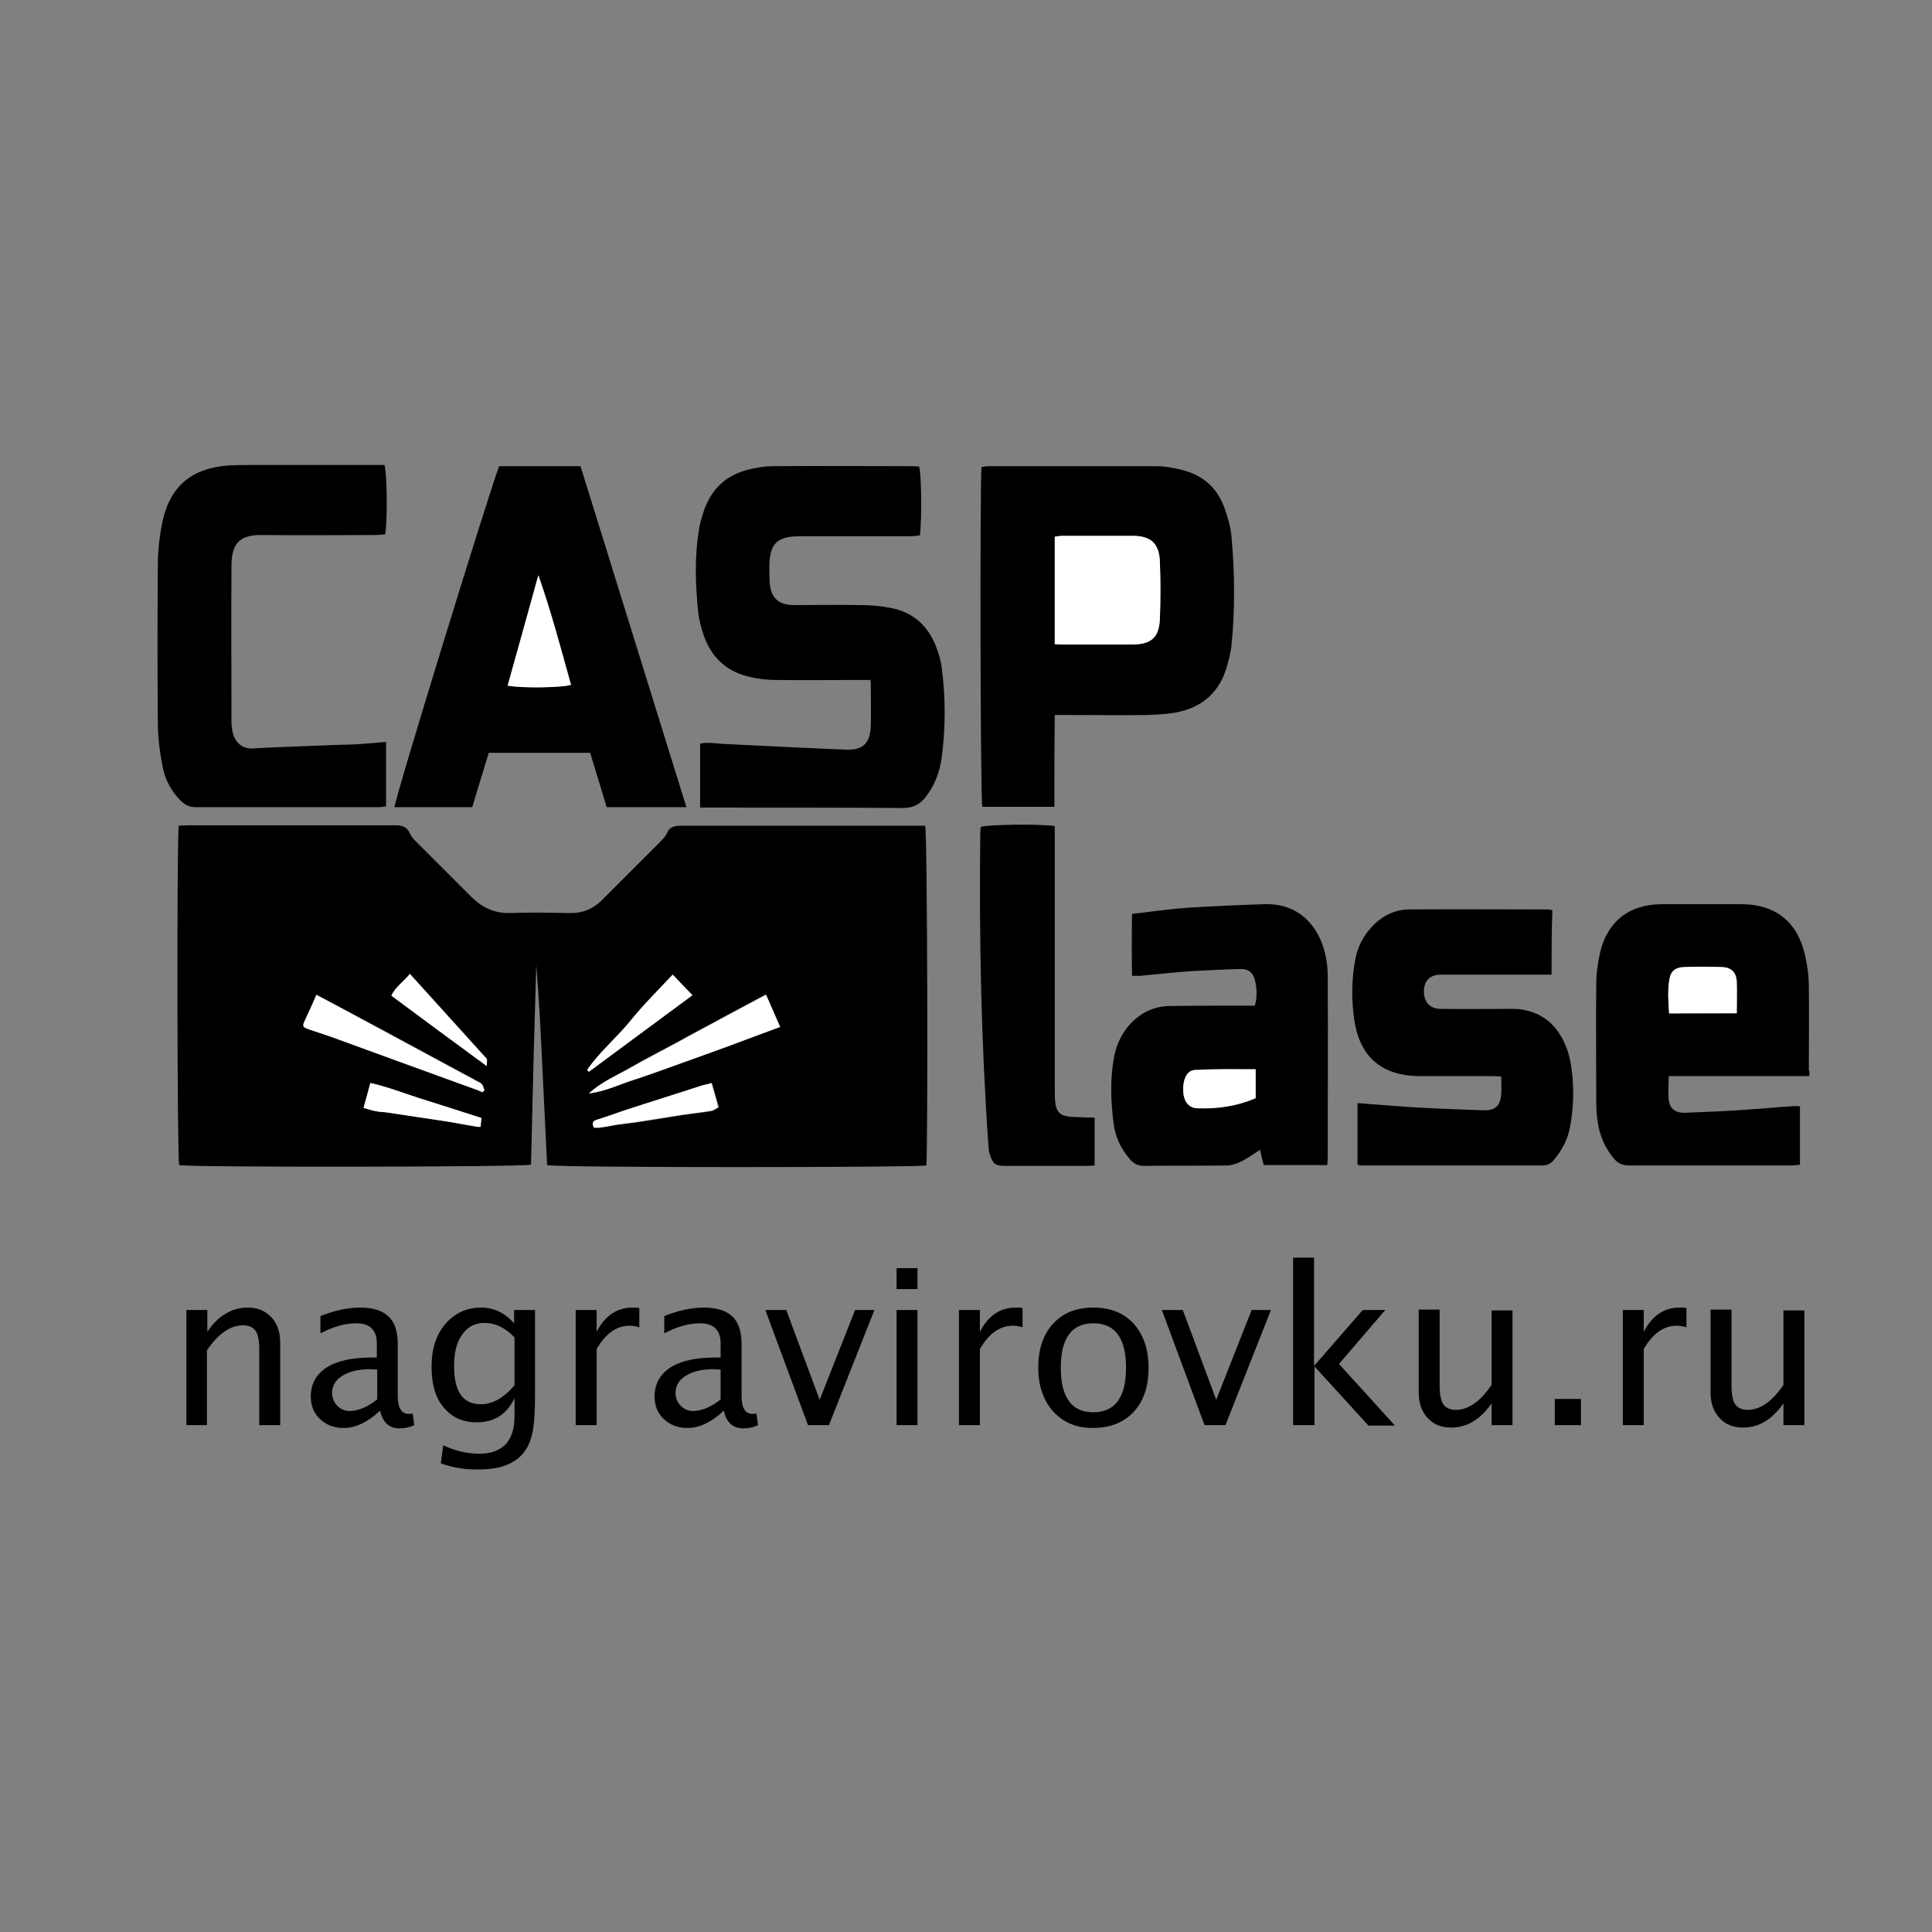 <?xml version="1.0" encoding="utf-8"?>
<!-- Generator: Adobe Illustrator 20.1.0, SVG Export Plug-In . SVG Version: 6.00 Build 0)  -->
<svg version="1.1" id="logo_x5F_black_xA0_Image_1_"
	 xmlns="http://www.w3.org/2000/svg" xmlns:xlink="http://www.w3.org/1999/xlink" x="0px" y="0px" viewBox="0 0 479.9 479.9"
	 style="enable-background:new 0 0 479.9 479.9;" xml:space="preserve">
<rect x="0" y="0" width="479.9" height="479.9" fill="#808080" stroke="none"/>
<style type="text/css">
	.st0{fill:#FFFFFF;}
	.st1{enable-background:new    ;}
</style>
<g>
	<g>
		<path d="M135.9,289.4c-0.4-8.2-0.8-16.5-1.2-24.8s-0.8-16.6-1.5-24.9c-0.2,8.3-0.5,16.6-0.7,24.8c-0.2,8.3-0.4,16.6-0.6,24.8
			c-2.2,0.6-85.1,0.7-87.4,0.1c-0.5-1.9-0.6-81-0.1-84.3c0.8,0,1.6-0.1,2.5-0.1c17.1,0,34.2,0,51.2,0c1.7,0,3,0.3,3.7,2
			c0.5,1.1,1.4,1.9,2.3,2.8c4.3,4.3,8.6,8.6,12.9,12.9c2.7,2.7,5.8,4.2,9.7,4.1c4.9-0.2,9.9-0.1,14.8,0c3.1,0.1,5.8-1,8-3.2
			c4.9-4.9,9.8-9.8,14.7-14.7c0.5-0.5,1.1-1.2,1.4-1.8c0.7-1.8,2-2,3.7-2c19.3,0,38.7,0,58,0c0.9,0,1.7,0,2.5,0
			c0.6,2.1,0.7,80.7,0.3,84.4C228.1,290,138.5,290.1,135.9,289.4z M146.3,271.6c4.2-0.5,7.9-2.4,11.8-3.7c3.9-1.3,7.8-2.7,11.6-4.1
			c4-1.4,7.9-2.8,11.9-4.3c3.9-1.4,7.8-2.9,12.1-4.5c-1.2-2.7-2.3-5.3-3.5-8c-3.9,2.1-7.7,4.1-11.4,6.1c-3.6,2-7.3,3.9-10.9,5.9
			c-3.7,2-7.5,3.9-11.1,6C153.3,267.1,149.4,268.7,146.3,271.6z M78.6,247.1c-0.9,2.1-1.8,4.1-2.7,6.1c-0.7,1.7-0.7,1.8,0.9,2.4
			c2.4,0.9,4.9,1.6,7.3,2.5c11.3,4.1,22.6,8.2,33.8,12.3c0.7,0.2,1.3,0.5,2,0.8c0.2-0.1,0.3-0.3,0.5-0.4c-0.2-0.5-0.3-1.2-0.7-1.6
			c-0.4-0.4-1-0.6-1.5-0.9c-8-4.3-16.1-8.7-24.1-13C88.9,252.6,83.9,249.9,78.6,247.1z M147.5,280.1c0.6,0,1.3,0.1,2,0
			c1.2-0.2,2.3-0.4,3.5-0.6c2.4-0.4,4.8-0.6,7.2-1c3.1-0.5,6.2-1,9.4-1.5c2.4-0.4,4.8-0.6,7.2-1c0.6-0.1,1.2-0.6,1.8-0.9
			c-0.6-2-1.1-3.9-1.7-6c-0.9,0.2-1.6,0.3-2.3,0.6c-6.5,2.1-12.9,4.1-19.3,6.2c-2.3,0.7-4.5,1.6-6.8,2.3
			C147.1,278.5,147,279,147.5,280.1z M119.6,277.7c-4.6-1.5-9.2-3-13.8-4.4c-4.6-1.4-9-3.2-13.8-4.3c-0.6,2.2-1.1,4.1-1.7,6.2
			c1.1,0.3,2,0.6,3,0.8c0.8,0.2,1.7,0.2,2.6,0.3c5.1,0.8,10.2,1.5,15.3,2.3c2.5,0.4,4.9,0.9,7.4,1.3c0.2,0,0.5,0,0.8,0
			C119.4,279.2,119.5,278.6,119.6,277.7z M167.1,242.1c-3.7,4-7.5,7.7-10.8,11.8c-3.3,4.1-7.5,7.5-10.5,11.9
			c0.1,0.2,0.3,0.3,0.4,0.5c8.5-6.3,17-12.5,25.7-19C170.2,245.4,168.7,243.8,167.1,242.1z M120.9,264.8c0-1,0.2-1.6,0-1.8
			c-6.3-7-12.6-13.9-19-21c-1.5,1.9-3.5,3.1-4.6,5.4C105,253.1,112.7,258.8,120.9,264.8z"/>
		<path d="M261.9,200.4c-6.2,0-12.1,0-17.9,0c-0.5-1.9-0.6-80.8-0.2-84.4c0.6-0.1,1.3-0.2,1.9-0.2c13.9,0,27.8,0,41.6,0
			c2.1,0,4.1,0.4,6.2,0.9c5.3,1.3,8.9,4.5,10.7,9.6c0.8,2.3,1.5,4.7,1.7,7c0.8,9,0.9,18,0,27c-0.2,2-0.8,4.1-1.4,6.1
			c-2.1,6.3-6.7,9.7-13.1,10.7c-2,0.3-4.1,0.4-6.2,0.5c-6.7,0.1-13.4,0-20,0c-0.9,0-1.9,0-3.2,0
			C261.9,185.3,261.9,192.7,261.9,200.4z M262,160c0.9,0,1.7,0.1,2.5,0.1c5.6,0,11.3,0,16.9,0c4.4,0,6.4-1.7,6.7-6.2
			c0.2-4.8,0.2-9.7,0-14.5c-0.2-4.5-2.3-6.3-6.8-6.3c-5.7,0-11.4,0-17.2,0c-0.7,0-1.3,0.1-2.1,0.2C262,142.3,262,151.1,262,160z"/>
		<path d="M216.2,168.9c-1.1,0-2.1,0-3,0c-6.8,0-13.5,0.1-20.3,0c-2.2,0-4.3-0.2-6.4-0.7c-5.7-1.2-9.6-4.6-11.6-10.1
			c-0.7-2-1.3-4.2-1.5-6.3c-0.7-6.9-0.9-13.8,0.3-20.7c0.2-1.3,0.6-2.5,1-3.8c1.9-5.9,5.8-9.5,11.8-10.8c1.8-0.4,3.6-0.7,5.4-0.7
			c11.6-0.1,23.2,0,34.9,0c0.5,0,1,0.1,1.5,0.1c0.6,1.8,0.7,13,0.2,17.1c-0.8,0.1-1.8,0.2-2.7,0.2c-9,0-18,0-27.1,0
			c-5.7,0-7.5,1.8-7.6,7.4c0,1.5,0,3,0.1,4.4c0.4,3.6,2.2,5.2,5.8,5.3c5.6,0,11.1-0.1,16.7,0c2.5,0,5,0.2,7.5,0.7
			c5.9,1.1,9.7,4.8,11.6,10.4c0.5,1.4,0.9,2.8,1.1,4.3c1,7.5,1,15,0,22.6c-0.5,3.6-1.8,6.9-4,9.7c-1.4,1.8-3.1,2.7-5.5,2.7
			c-15.9-0.1-31.7-0.1-47.6-0.1c-0.9,0-1.9,0-2.9,0c0-5.4,0-10.6,0-15.9c2.1-0.4,4.1,0,6.1,0.1c10,0.5,20.1,1,30.1,1.4
			c4.4,0.2,6.1-1.7,6.2-6.1c0.1-3.2,0-6.4,0-9.6C216.4,170,216.3,169.6,216.2,168.9z"/>
		<path d="M124,115.8c6.7,0,13.3,0,20.2,0c8.7,28,17.4,56.1,26.3,84.7c-6.8,0-13.2,0-19.8,0c-1.4-4.5-2.7-9-4.1-13.5
			c-8.5,0-16.7,0-25.2,0c-1.4,4.5-2.7,9-4.1,13.5c-6.5,0-12.9,0-19.3,0C98,198.5,121.9,120.9,124,115.8z M126.1,170.3
			c3.4,0.7,14,0.5,15.8-0.2c-2.6-9.1-5-18.2-8.1-27.2C131.2,152,128.7,161,126.1,170.3z"/>
		<path d="M449.4,267.3c-11.6,0-23.1,0-34.9,0c0,2.2-0.2,4.1,0,5.9c0.3,2.3,1.7,3.3,4.2,3.2c5.2-0.2,10.4-0.4,15.6-0.8
			c3.5-0.2,7.1-0.6,10.6-0.8c0.7-0.1,1.3,0,2.2,0c0,4.9,0,9.6,0,14.5c-0.8,0.1-1.6,0.2-2.3,0.2c-13.4,0-26.7,0-40.1,0
			c-1.6,0-2.8-0.5-3.8-1.7c-2.2-2.6-3.5-5.6-4-8.9c-0.3-1.8-0.4-3.6-0.4-5.4c0-9.6-0.1-19.3,0-28.9c0-2.7,0.4-5.6,1-8.2
			c1.9-7.7,7.4-11.8,15.3-11.8c6.6,0,13.2,0,19.8,0c8.3,0,13.8,4.3,15.7,12.4c0.6,2.6,1,5.3,1,8c0.1,6.9,0,13.9,0,20.8
			C449.5,266.1,449.5,266.5,449.4,267.3z M431.4,251.7c0-2.8,0.1-5.3,0-7.8c-0.1-2.3-1.4-3.6-3.6-3.6c-3.2-0.1-6.4-0.1-9.6,0
			c-2,0.1-3.2,1-3.5,2.9c-0.5,2.8-0.3,5.6-0.1,8.6C420.3,251.7,425.7,251.7,431.4,251.7z"/>
		<path d="M313,285.6c-1.7,1.1-3.2,2.2-4.9,3c-1,0.5-2.3,0.9-3.4,0.9c-6.8,0.1-13.7,0-20.5,0.1c-1.4,0-2.4-0.4-3.4-1.5
			c-2.3-2.6-3.8-5.7-4.2-9.1c-0.7-5.6-0.9-11.2,0.2-16.8c0.6-2.9,1.9-5.6,3.9-7.8c2.6-2.8,5.8-4.4,9.6-4.5
			c6.2-0.1,12.3-0.1,18.5-0.1c0.9,0,1.9,0,2.9,0c0.6-2.1,0.5-4.1,0.1-6c-0.4-2.1-1.6-3.2-3.8-3.1c-3.9,0.1-7.8,0.3-11.7,0.5
			c-4.4,0.3-8.8,0.8-13.2,1.2c-0.5,0-1,0-1.9,0c-0.1-5.1-0.1-10.1,0-15.4c4.6-0.5,9.1-1.2,13.6-1.5c6.4-0.4,12.8-0.7,19.2-0.9
			c8.7-0.3,13.2,5.4,14.9,11.3c0.6,2.1,0.9,4.3,0.9,6.4c0.1,15.2,0,30.3,0,45.5c0,0.5-0.1,1-0.1,1.6c-5.3,0-10.5,0-15.8,0
			C313.6,288.3,313.3,287,313,285.6z M311.9,265.6c-5.1,0-10-0.1-14.9,0.1c-2,0.1-3,1.9-3.1,4.4c-0.1,2.8,0.9,4.5,2.7,5
			c0.2,0.1,0.5,0.1,0.8,0.1c5,0.2,9.8-0.5,14.5-2.5C311.9,270.4,311.9,268.1,311.9,265.6z"/>
		<path d="M95.9,184.3c0,5.5,0,10.6,0,16c-0.7,0.1-1.3,0.2-2,0.2c-15.1,0-30.2,0-45.3,0c-1.5,0-2.6-0.5-3.7-1.6
			c-2.3-2.3-3.9-5.2-4.5-8.4c-0.7-3.6-1.2-7.4-1.2-11.1c-0.1-12.9-0.1-25.8,0-38.8c0-3.6,0.4-7.3,1.1-10.8
			c1.9-9.1,7.4-13.6,16.7-14.2c2-0.1,4-0.1,6-0.1c9.9,0,19.8,0,29.7,0c0.9,0,1.9,0,2.8,0c0.6,1.9,0.8,13.1,0.2,17.2
			c-0.8,0.1-1.8,0.2-2.7,0.2c-9.3,0-18.6,0.1-27.8,0c-5.3-0.1-7.7,1.7-7.7,7.6c-0.1,12.9,0,25.8,0,38.8c0,0.9,0.1,1.7,0.3,2.6
			c0.6,2.7,2.6,4.2,5,4c7.3-0.4,14.5-0.6,21.8-0.9C88.3,185,92,184.6,95.9,184.3z"/>
		<path d="M385.4,242.1c-1.2,0-2.1,0-3,0c-8.2,0-16.3,0-24.5,0c-2.7,0-4.2,1.5-4.2,4.2c0,2.6,1.5,4.3,4.1,4.3c5.6,0.1,11.3,0,16.9,0
			c1,0,1.9,0,2.9,0.1c4.5,0.6,8,2.9,10.2,6.8c1.1,1.9,1.9,4.1,2.3,6.3c0.9,5.1,0.9,10.4,0,15.5c-0.5,3.4-2,6.4-4.3,9
			c-0.7,0.8-1.5,1.2-2.7,1.2c-15,0-30,0-45,0c-0.2,0-0.5-0.1-0.9-0.2c0-5,0-10.1,0-15.3c5,0.4,10,0.8,14.9,1.1
			c5.5,0.3,10.9,0.5,16.4,0.7c3,0.1,4.3-1.3,4.4-4.2c0.1-1.3,0-2.6,0-4.2c-1.1-0.1-2-0.1-2.9-0.1c-5.7,0-11.4,0-17.2,0
			c-9.4,0-15-4.6-16.4-13.9c-0.7-4.9-0.7-9.9,0.2-14.8c0.5-3,1.8-5.8,3.9-8.1c2.5-2.8,5.6-4.5,9.3-4.6c11.6-0.1,23.2,0,34.9,0
			c0.2,0,0.5,0.1,0.9,0.2C385.4,231.4,385.4,236.5,385.4,242.1z"/>
		<path d="M271.9,277.6c0,4.2,0,8,0,11.9c-0.9,0.1-1.6,0.1-2.4,0.1c-6.6,0-13.2,0-19.8,0c-2.4,0-3-0.4-3.8-2.7
			c-0.3-0.8-0.3-1.7-0.4-2.6c-1.8-25.8-2.3-51.6-2-77.4c0-0.5,0.1-1,0.1-1.5c1.8-0.6,14.8-0.8,18.4-0.2c0,0.9,0,1.9,0,2.9
			c0,21,0,42,0,62.9c0,5.7,0.8,6.5,6.4,6.5C269.6,277.6,270.7,277.6,271.9,277.6z"/>
		<path class="st0" d="M146.3,271.6c3.1-2.9,7-4.5,10.6-6.5c3.7-2.1,7.4-4,11.1-6c3.6-2,7.3-4,10.9-5.9c3.7-2,7.4-4,11.4-6.1
			c1.2,2.7,2.3,5.3,3.5,8c-4.3,1.6-8.2,3-12.1,4.5c-3.9,1.4-7.9,2.9-11.9,4.3c-3.9,1.4-7.7,2.8-11.6,4.1
			C154.2,269.2,150.5,271.1,146.3,271.6z"/>
		<path class="st0" d="M78.6,247.1c5.3,2.8,10.3,5.5,15.4,8.3c8,4.3,16.1,8.7,24.1,13c0.5,0.3,1.2,0.5,1.5,0.9
			c0.4,0.4,0.5,1.1,0.7,1.6c-0.2,0.1-0.3,0.3-0.5,0.4c-0.7-0.3-1.3-0.6-2-0.8c-11.3-4.1-22.6-8.2-33.8-12.3
			c-2.4-0.9-4.9-1.7-7.3-2.5c-1.6-0.6-1.7-0.8-0.9-2.4C76.8,251.2,77.7,249.2,78.6,247.1z"/>
		<path class="st0" d="M147.5,280.1c-0.5-1.1-0.3-1.7,0.8-2c2.3-0.7,4.5-1.5,6.8-2.3c6.4-2.1,12.9-4.1,19.3-6.2
			c0.7-0.2,1.5-0.3,2.3-0.6c0.6,2.1,1.1,3.9,1.7,6c-0.6,0.3-1.2,0.8-1.8,0.9c-2.4,0.4-4.8,0.7-7.2,1c-3.1,0.5-6.2,1-9.4,1.5
			c-2.4,0.4-4.8,0.7-7.2,1c-1.2,0.2-2.3,0.5-3.5,0.6C148.8,280.2,148.1,280.1,147.5,280.1z"/>
		<path class="st0" d="M119.6,277.7c-0.1,0.8-0.2,1.5-0.2,2.2c-0.3,0-0.6,0-0.8,0c-2.5-0.4-4.9-0.9-7.4-1.3
			c-5.1-0.8-10.2-1.5-15.3-2.3c-0.9-0.1-1.7-0.1-2.6-0.3c-1-0.2-1.9-0.5-3-0.8c0.6-2.1,1.1-4,1.7-6.2c4.8,1.1,9.2,2.9,13.8,4.3
			C110.4,274.8,115,276.2,119.6,277.7z"/>
		<path class="st0" d="M167.1,242.1c1.7,1.8,3.2,3.3,4.9,5.1c-8.7,6.4-17.2,12.7-25.7,19c-0.1-0.2-0.3-0.3-0.4-0.5
			c3-4.4,7.1-7.8,10.5-11.9C159.6,249.8,163.3,246.1,167.1,242.1z"/>
		<path class="st0" d="M120.9,264.8c-8.2-6-15.9-11.7-23.7-17.5c1.1-2.3,3.1-3.5,4.6-5.4c6.4,7.1,12.7,14,19,21
			C121.1,263.2,120.9,263.8,120.9,264.8z"/>
		<path class="st0" d="M262,160c0-8.9,0-17.7,0-26.7c0.7-0.1,1.4-0.2,2.1-0.2c5.7,0,11.4,0,17.2,0c4.5,0,6.6,1.8,6.8,6.3
			c0.2,4.8,0.2,9.7,0,14.5c-0.2,4.5-2.2,6.1-6.7,6.2c-5.6,0-11.3,0-16.9,0C263.7,160.1,262.9,160.1,262,160z"/>
		<path class="st0" d="M126.1,170.3c2.6-9.3,5.1-18.3,7.6-27.4c3.2,9,5.6,18.1,8.1,27.2C140.1,170.8,129.4,171,126.1,170.3z"/>
		<path class="st0" d="M431.4,251.7c-5.7,0-11.1,0-16.8,0c-0.2-2.9-0.4-5.8,0.1-8.6c0.3-1.9,1.5-2.8,3.5-2.9c3.2-0.1,6.4-0.1,9.6,0
			c2.2,0.1,3.5,1.3,3.6,3.6C431.5,246.4,431.4,248.9,431.4,251.7z"/>
		<path class="st0" d="M311.9,265.6c0,2.5,0,4.8,0,7.2c-4.7,2-9.5,2.7-14.5,2.5c-0.3,0-0.5-0.1-0.8-0.1c-1.9-0.5-2.8-2.3-2.7-5
			c0.1-2.5,1.1-4.4,3.1-4.4C301.9,265.5,306.8,265.6,311.9,265.6z"/>
	</g>
</g>
<g class="st1">
	<path d="M46.3,354v-28.6h5.2v5.4c2.7-4,6.1-6,10-6c2.5,0,4.4,0.8,5.9,2.4c1.5,1.6,2.2,3.7,2.2,6.3V354h-5.2v-18.9
		c0-2.1-0.3-3.6-0.9-4.5c-0.6-0.9-1.7-1.4-3.1-1.4c-3.2,0-6.2,2.1-9,6.2V354H46.3z"/>
	<path d="M94.4,350.4c-3.1,2.9-6.1,4.3-9,4.3c-2.4,0-4.3-0.7-5.9-2.2s-2.3-3.4-2.3-5.6c0-3.1,1.3-5.5,3.9-7.2
		c2.6-1.7,6.4-2.5,11.3-2.5h1.2v-3.5c0-3.3-1.7-5-5.1-5c-2.7,0-5.7,0.8-8.9,2.5v-4.3c3.5-1.4,6.8-2.1,9.8-2.1c3.2,0,5.5,0.7,7.1,2.2
		c1.5,1.4,2.3,3.7,2.3,6.7v13c0,3,0.9,4.5,2.7,4.5c0.2,0,0.6,0,1-0.1l0.4,2.9c-1.2,0.6-2.5,0.8-3.9,0.8
		C96.6,354.7,95.1,353.3,94.4,350.4z M93.7,347.6v-7.4l-1.7-0.1c-2.8,0-5.1,0.5-6.9,1.6s-2.6,2.5-2.6,4.3c0,1.2,0.4,2.3,1.3,3.2
		c0.9,0.9,1.9,1.3,3.2,1.3C89.1,350.4,91.3,349.5,93.7,347.6z"/>
	<path d="M109.5,363.5l0.6-4.5c3,1.4,6,2.1,8.9,2.1c5.8,0,8.8-3.1,8.8-9.3v-4.5c-1.9,4-5,6-9.4,6c-3.4,0-6.1-1.2-8.2-3.7
		s-3-5.9-3-10.1c0-4.4,1.1-7.9,3.4-10.6c2.3-2.7,5.3-4.1,8.9-4.1c3.2,0,5.9,1.3,8.2,3.9v-3.3h5.2v20.8c0,4.5-0.2,7.8-0.7,9.9
		c-0.5,2.2-1.3,3.9-2.6,5.3c-2.3,2.4-5.8,3.6-10.5,3.6C115.8,365.1,112.6,364.6,109.5,363.5z M127.8,344.1v-11.9
		c-2.3-2.4-4.8-3.6-7.4-3.6c-2.4,0-4.3,1-5.6,2.9c-1.4,1.9-2,4.5-2,7.9c0,6.3,2.2,9.4,6.6,9.4C122.3,348.8,125.1,347.3,127.8,344.1z
		"/>
	<path d="M143,354v-28.6h5.2v5.4c2.1-4,5-6,8.9-6c0.5,0,1.1,0,1.7,0.1v4.8c-0.9-0.3-1.7-0.4-2.4-0.4c-3.3,0-6,2-8.2,5.8V354H143z"/>
	<path d="M179.8,350.4c-3.1,2.9-6.1,4.3-9,4.3c-2.4,0-4.3-0.7-5.9-2.2s-2.3-3.4-2.3-5.6c0-3.1,1.3-5.5,3.9-7.2
		c2.6-1.7,6.4-2.5,11.3-2.5h1.2v-3.5c0-3.3-1.7-5-5.1-5c-2.7,0-5.7,0.8-8.9,2.5v-4.3c3.5-1.4,6.8-2.1,9.8-2.1c3.2,0,5.5,0.7,7.1,2.2
		c1.5,1.4,2.3,3.7,2.3,6.7v13c0,3,0.9,4.5,2.7,4.5c0.2,0,0.6,0,1-0.1l0.4,2.9c-1.2,0.6-2.5,0.8-3.9,0.8
		C182,354.7,180.4,353.3,179.8,350.4z M179,347.6v-7.4l-1.7-0.1c-2.8,0-5.1,0.5-6.9,1.6s-2.6,2.5-2.6,4.3c0,1.2,0.4,2.3,1.3,3.2
		c0.9,0.9,1.9,1.3,3.2,1.3C174.4,350.4,176.7,349.5,179,347.6z"/>
	<path d="M200.7,354l-10.6-28.6h5.2l8.3,22.3l8.8-22.3h4.8L205.9,354H200.7z"/>
	<path d="M222.7,320.2V315h5.2v5.2H222.7z M222.7,354v-28.6h5.2V354H222.7z"/>
	<path d="M238.2,354v-28.6h5.2v5.4c2.1-4,5-6,8.9-6c0.5,0,1.1,0,1.7,0.1v4.8c-0.9-0.3-1.7-0.4-2.4-0.4c-3.3,0-6,2-8.2,5.8V354H238.2
		z"/>
	<path d="M271.4,354.7c-4.1,0-7.3-1.4-9.8-4.1c-2.4-2.7-3.7-6.3-3.7-10.9c0-4.6,1.2-8.2,3.7-10.9c2.4-2.7,5.8-4,10-4s7.5,1.3,10,4
		c2.4,2.7,3.7,6.3,3.7,10.9c0,4.7-1.2,8.3-3.7,11S275.7,354.7,271.4,354.7z M271.5,350.8c5.5,0,8.2-3.7,8.2-11.1
		c0-7.3-2.7-11-8.1-11c-5.4,0-8.1,3.7-8.1,11C263.5,347.1,266.2,350.8,271.5,350.8z"/>
	<path d="M299.2,354l-10.6-28.6h5.2l8.3,22.3l8.8-22.3h4.8L304.4,354H299.2z"/>
	<path d="M321.2,354v-41.6h5.2v26.9l12.1-13.9h5.6l-11.5,13.4l13.9,15.3h-6.6l-13.4-14.7V354H321.2z"/>
	<path d="M370.5,354v-5.4c-2.8,4-6.1,6-10,6c-2.5,0-4.5-0.8-5.9-2.4c-1.5-1.6-2.2-3.7-2.2-6.4v-20.5h5.2v18.9c0,2.1,0.3,3.7,0.9,4.6
		s1.7,1.4,3.1,1.4c3.2,0,6.1-2.1,8.9-6.2v-18.5h5.2V354H370.5z"/>
	<path d="M386.2,354v-6.5h6.5v6.5H386.2z"/>
	<path d="M403.1,354v-28.6h5.2v5.4c2.1-4,5-6,8.9-6c0.5,0,1.1,0,1.7,0.1v4.8c-0.9-0.3-1.7-0.4-2.4-0.4c-3.3,0-6,2-8.2,5.8V354H403.1
		z"/>
	<path d="M443,354v-5.4c-2.8,4-6.1,6-10,6c-2.5,0-4.5-0.8-5.9-2.4c-1.5-1.6-2.2-3.7-2.2-6.4v-20.5h5.2v18.9c0,2.1,0.3,3.7,0.9,4.6
		s1.7,1.4,3.1,1.4c3.2,0,6.1-2.1,8.9-6.2v-18.5h5.2V354H443z"/>
</g>
</svg>
